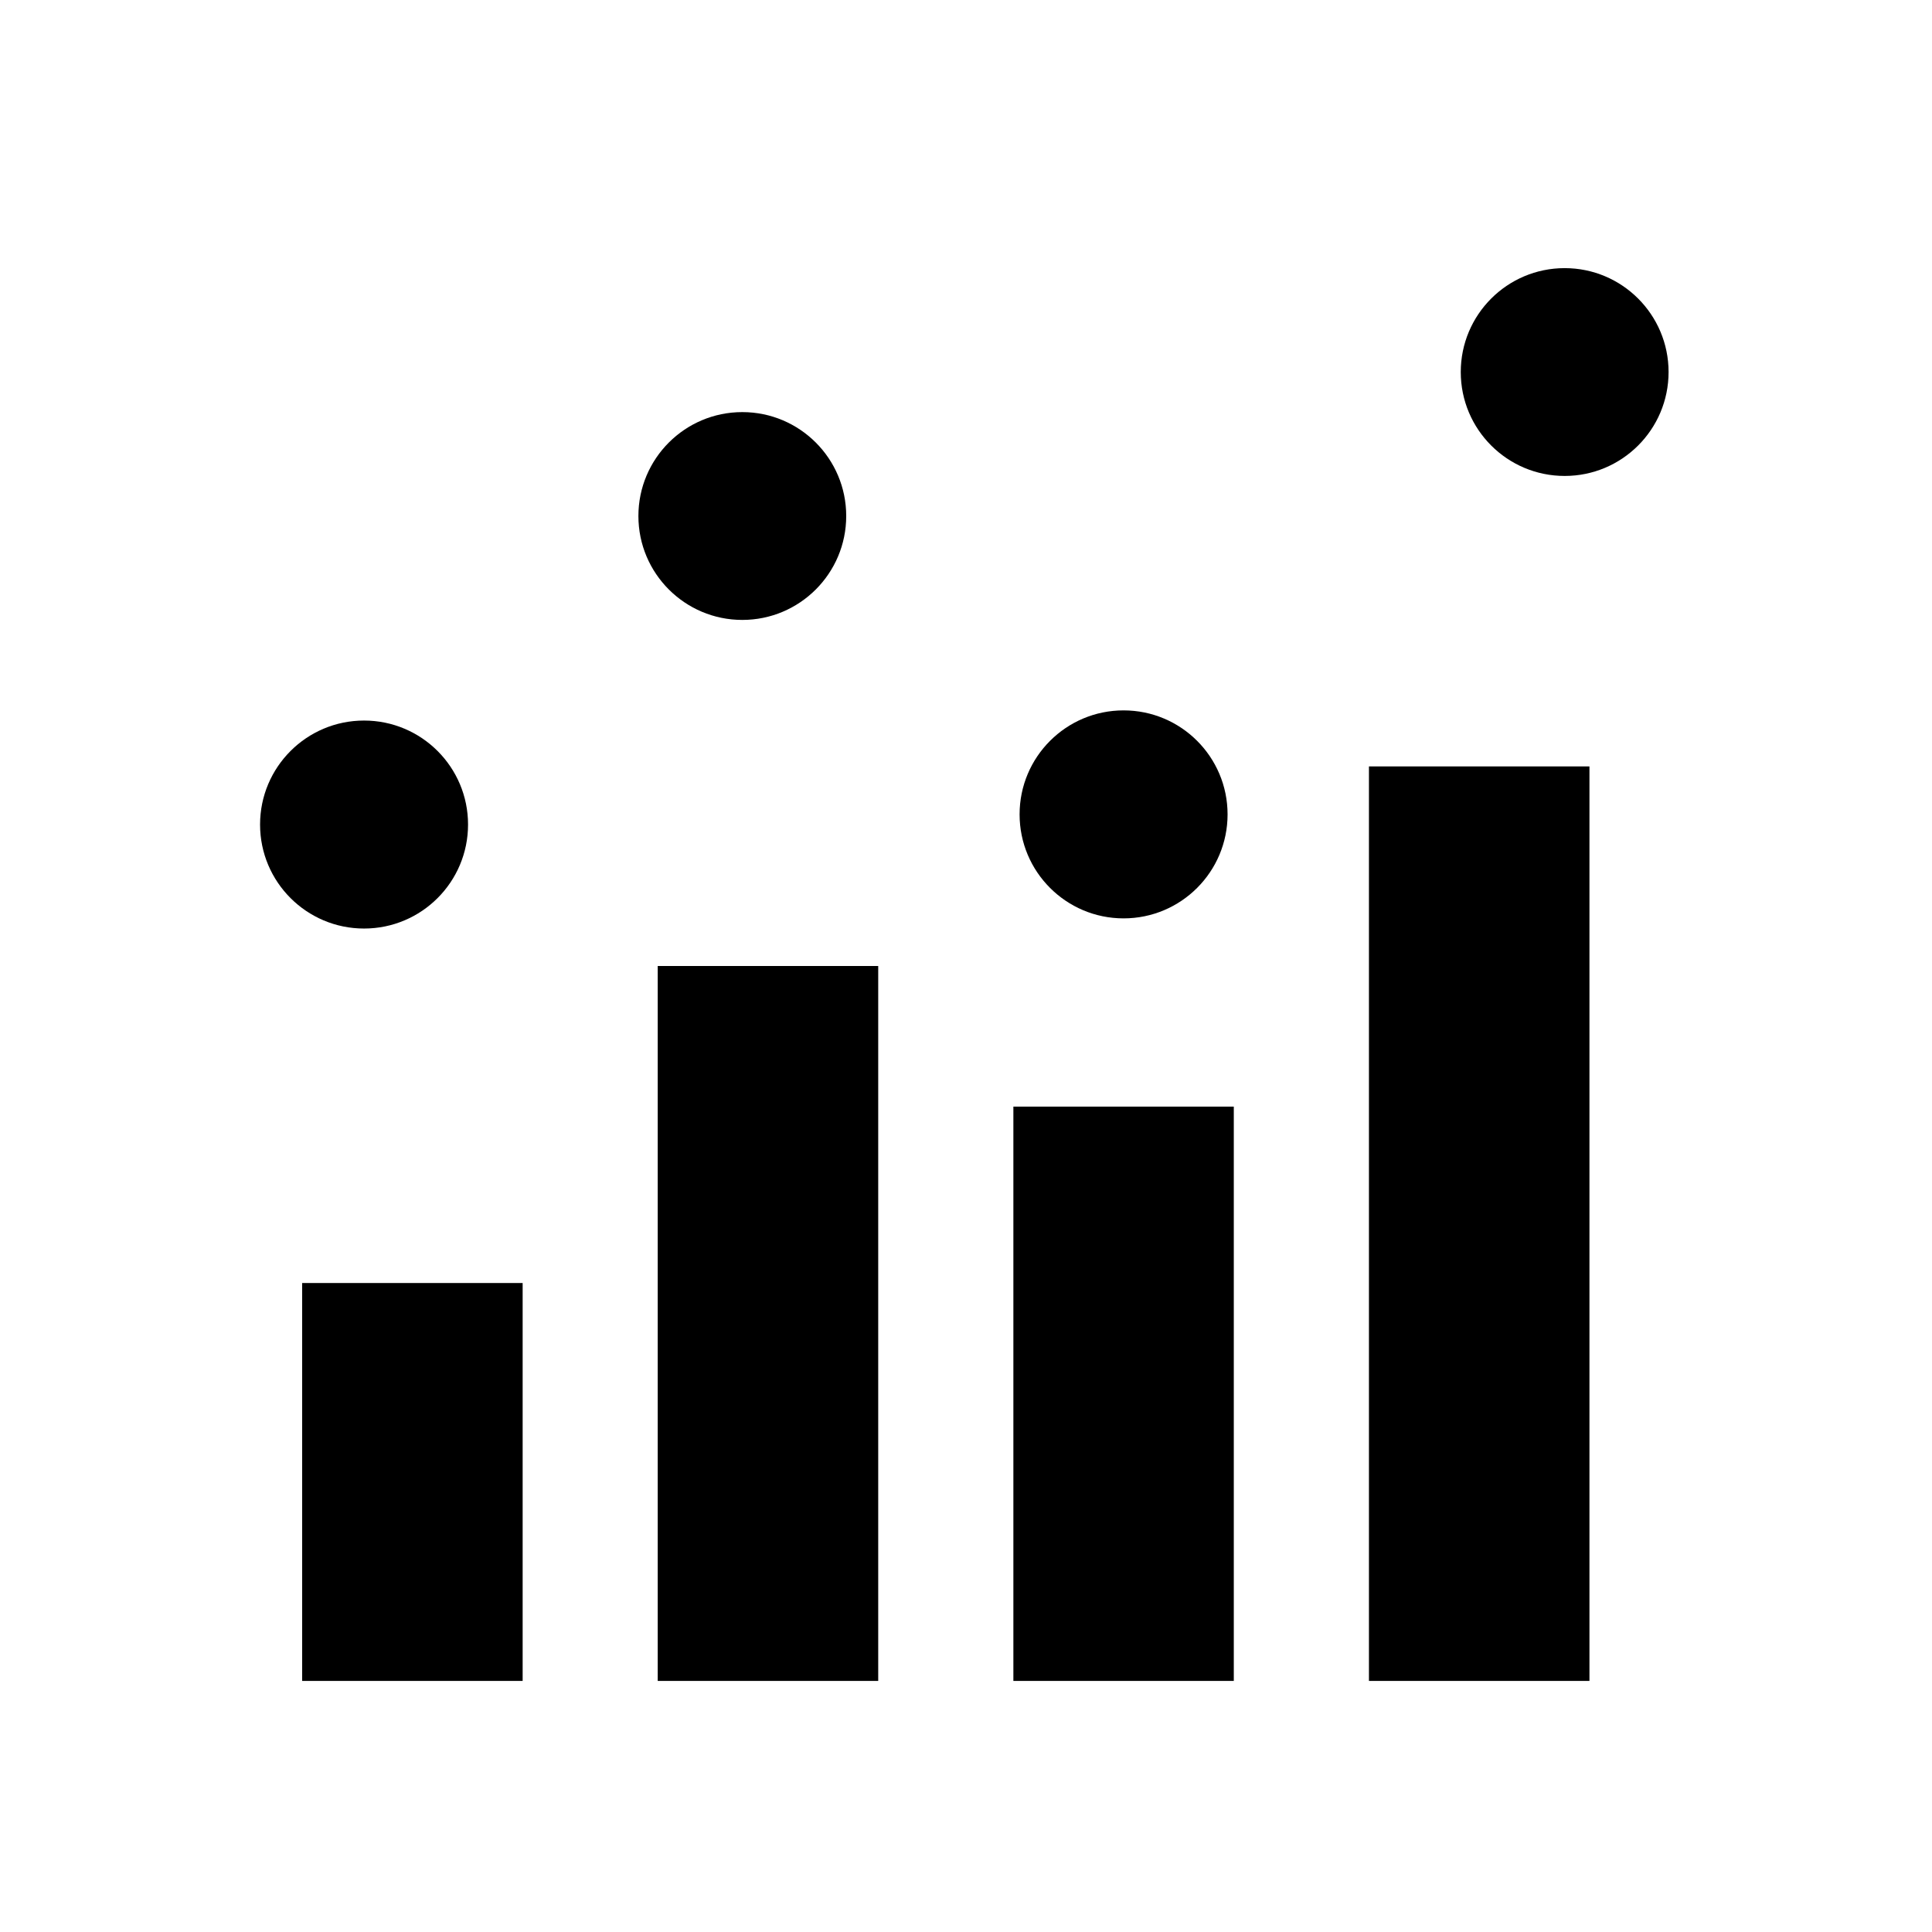 <svg id="hkbicon-analytics" class="hkbiconset" xmlns="http://www.w3.org/2000/svg" viewBox="0 0 230 230"><g><line class="hkbiconsvg-stroke" x1="30.96" y1="200.11" x2="201.04" y2="200.11"/><rect class="hkbiconsvg-stroke" x="35.97" y="152.74" width="26.25" height="47.37"/><rect class="hkbiconsvg-stroke" x="78.3" y="115" width="26.25" height="85.11"/><polyline class="hkbiconsvg-stroke" points="120.64 144 120.64 131.74 146.88 131.74 146.88 200.11 120.64 200.11 120.64 155"/><rect class="hkbiconsvg-stroke" x="162.97" y="91.24" width="26.25" height="108.87"/><circle class="hkbiconsvg-stroke" cx="43.34" cy="98.16" r="12.38"/><circle class="hkbiconsvg-stroke" cx="88.37" cy="61.43" r="12.37"/><circle class="hkbiconsvg-stroke" cx="133.76" cy="96.95" r="12.38"/><circle class="hkbiconsvg-stroke" cx="186.27" cy="44.29" r="12.37"/><line class="hkbiconsvg-stroke" x1="54.57" y1="91.24" x2="77.39" y2="68.41"/><line class="hkbiconsvg-stroke" x1="97.57" y1="69.69" x2="121.39" y2="92.99"/><line class="hkbiconsvg-stroke" x1="142.65" y1="88.35" x2="177.75" y2="53.25"/></g></svg>